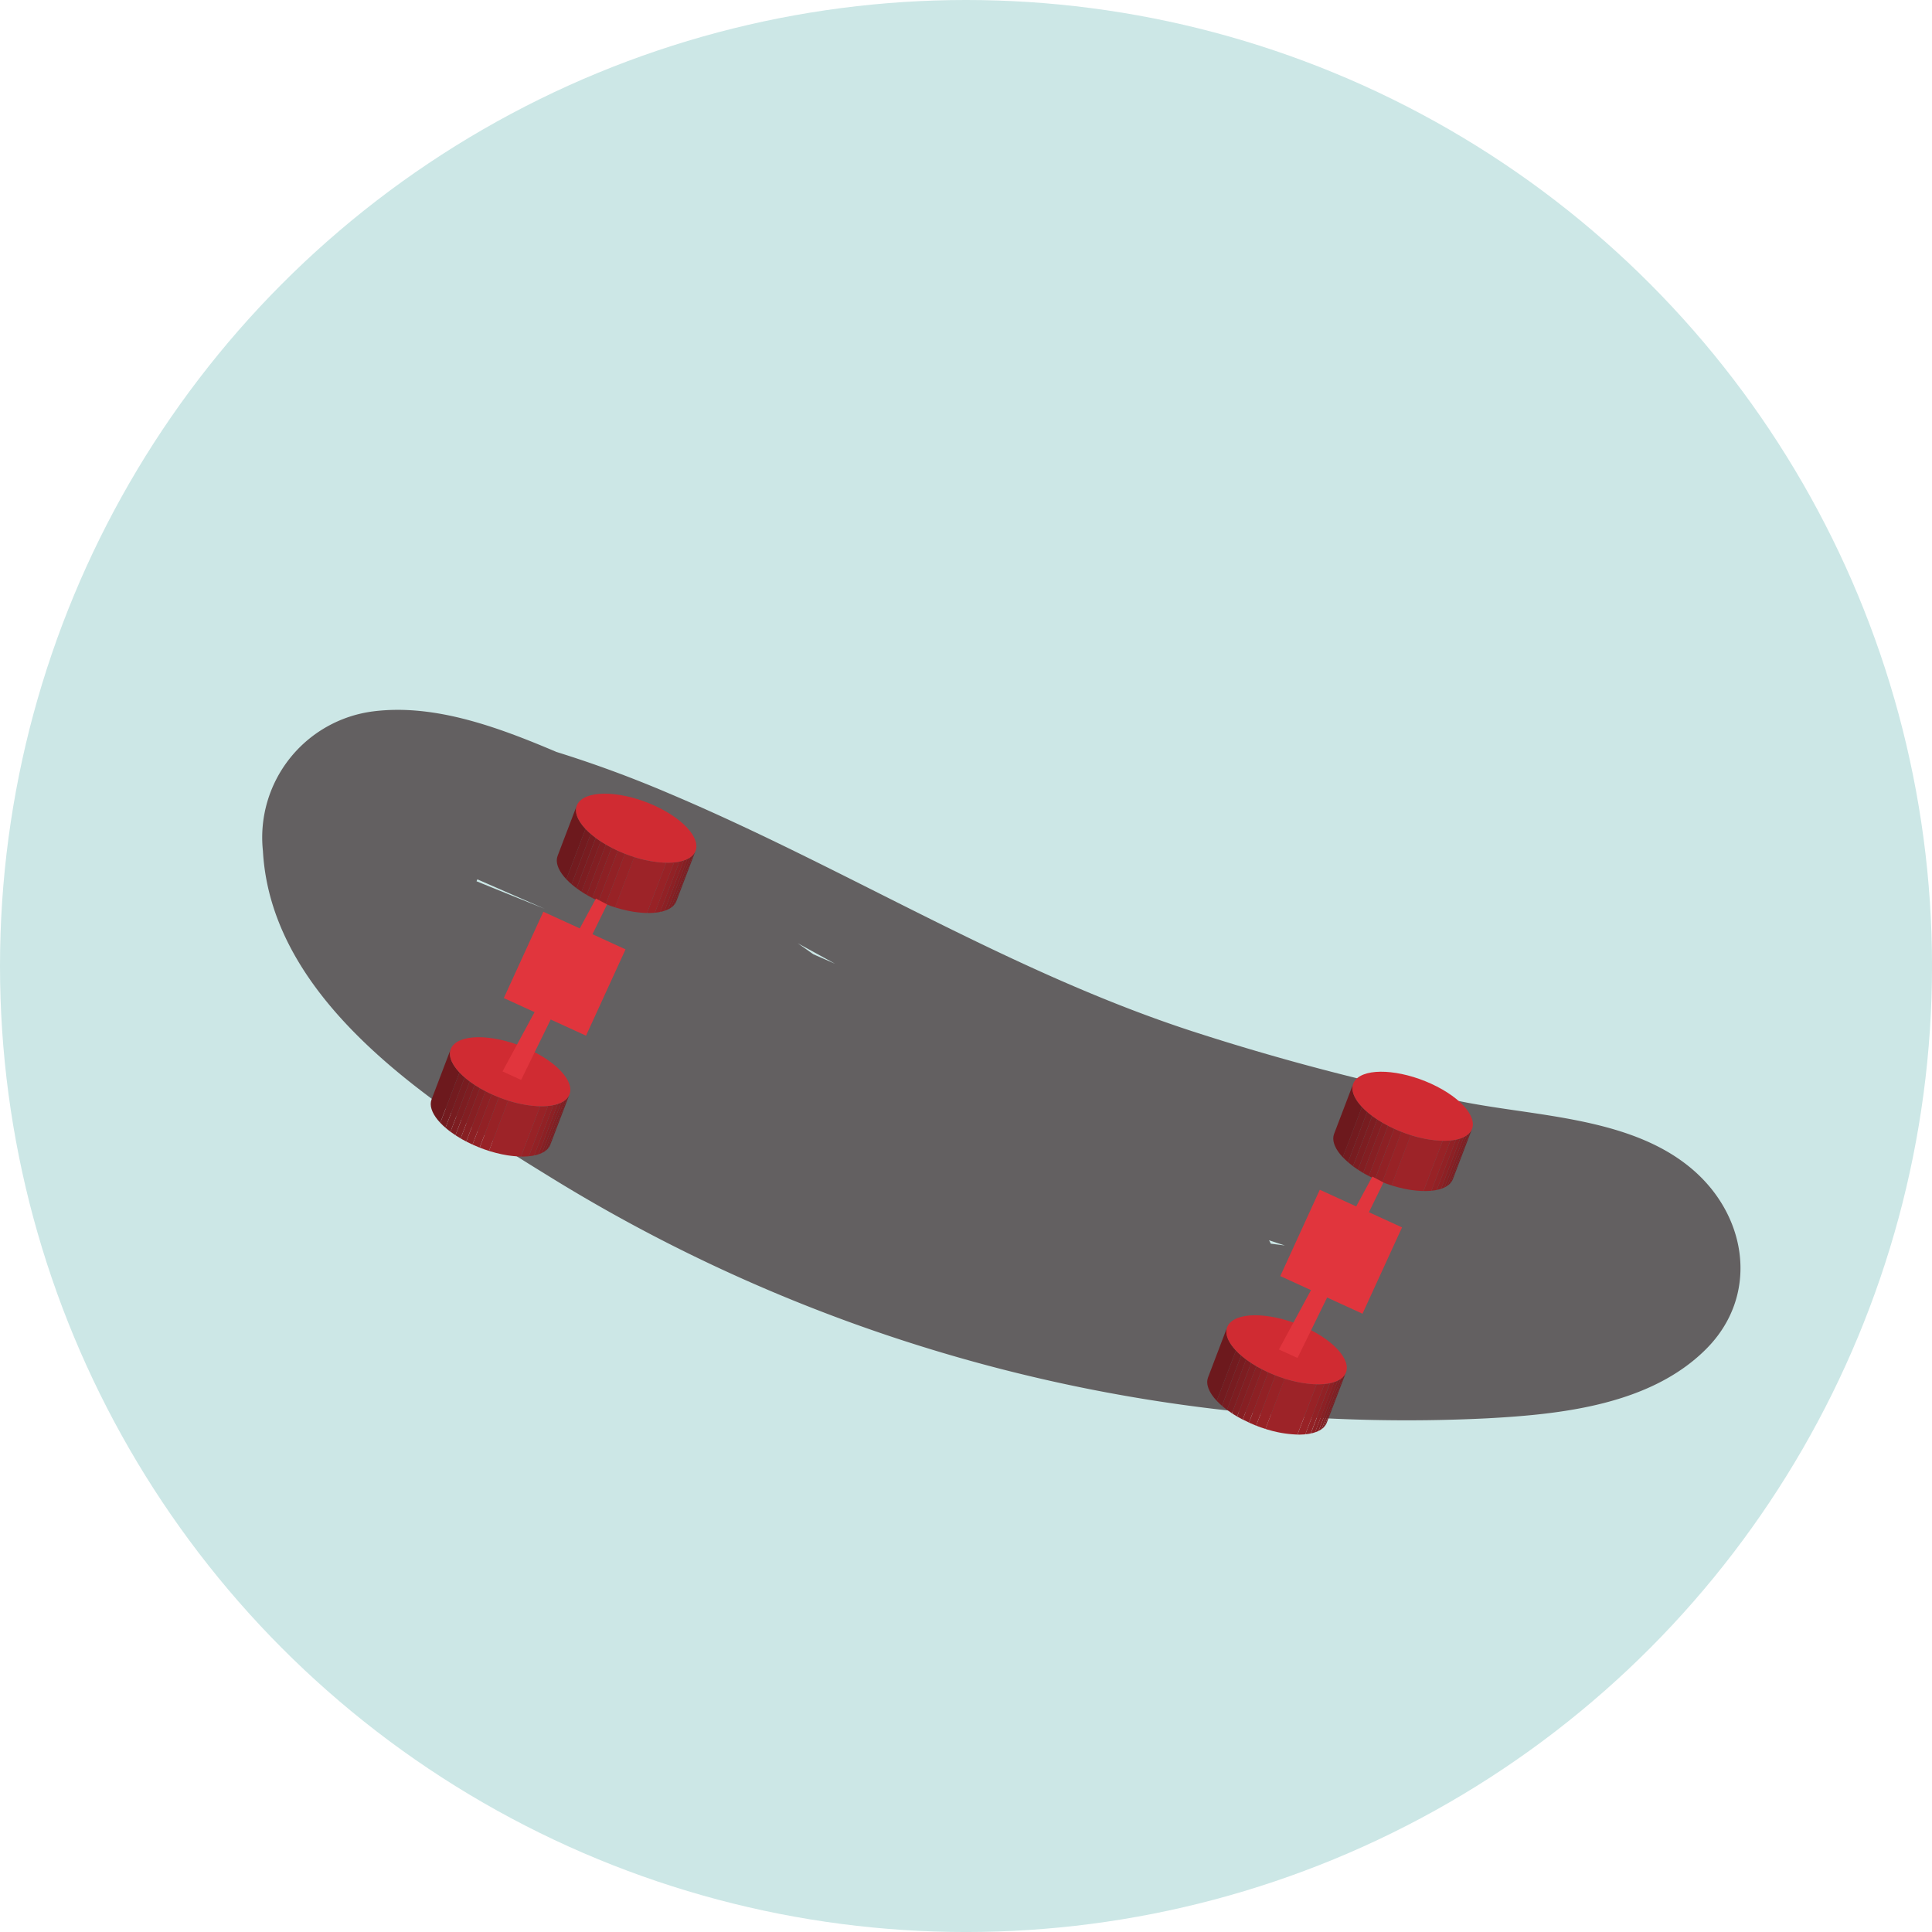 <svg xmlns="http://www.w3.org/2000/svg" xmlns:xlink="http://www.w3.org/1999/xlink" width="96.459" height="96.459" viewBox="0 0 96.459 96.459">
  <defs>
    <clipPath id="clip-path">
      <path id="Path_109" data-name="Path 109" d="M603.812,385.766l-.957,2.513a.685.685,0,0,1-.213.286c-.667.544-2.439.352-3.96-.429-1.286-.661-1.98-1.532-1.759-2.114l.958-2.513c-.222.582.472,1.454,1.759,2.115,1.52.781,3.292.972,3.959.428A.685.685,0,0,0,603.812,385.766Z" fill="none"/>
    </clipPath>
    <clipPath id="clip-path-2">
      <path id="Path_129" data-name="Path 129" d="M597.519,397.926l-.958,2.512a.676.676,0,0,1-.213.286c-.667.544-2.439.353-3.959-.428-1.287-.661-1.981-1.533-1.759-2.115l.957-2.513c-.222.583.472,1.454,1.759,2.115,1.52.781,3.292.972,3.959.428A.684.684,0,0,0,597.519,397.926Z" fill="none"/>
    </clipPath>
    <clipPath id="clip-path-3">
      <path id="Path_150" data-name="Path 150" d="M642.579,399.648l-.957,2.513a.689.689,0,0,1-.213.285c-.667.544-2.439.353-3.96-.428-1.286-.661-1.98-1.532-1.759-2.115l.958-2.512c-.222.582.472,1.453,1.759,2.114,1.52.781,3.292.973,3.959.428A.682.682,0,0,0,642.579,399.648Z" fill="none"/>
    </clipPath>
    <clipPath id="clip-path-4">
      <path id="Path_170" data-name="Path 170" d="M636.286,411.807l-.958,2.513a.676.676,0,0,1-.213.286c-.667.544-2.439.353-3.959-.428-1.287-.661-1.981-1.533-1.759-2.115l.957-2.513c-.222.582.472,1.454,1.759,2.115,1.52.781,3.292.972,3.959.428A.688.688,0,0,0,636.286,411.807Z" fill="none"/>
    </clipPath>
  </defs>
  <g id="skateboard" transform="translate(-28 -474.608)">
    <circle id="Ellipse_7" data-name="Ellipse 7" cx="48.23" cy="48.23" r="48.23" transform="translate(28 474.608)" fill="#cce7e6"/>
    <g id="Group_58" data-name="Group 58" transform="translate(-541.084 131.319)">
      <path id="Path_90" data-name="Path 90" d="M653.667,401.746c-3.057-2.693-7.855-2.7-11.647-3.466a119,119,0,0,1-13.4-3.5c-9.176-2.99-17.281-8.14-26.127-11.875a58.556,58.556,0,0,0-5.628-2.074c-2.893-1.229-6.062-2.41-9.129-2.028a6.347,6.347,0,0,0-5.525,6.973c.427,7.642,8.684,12.8,14.5,16.377a81.362,81.362,0,0,0,46.6,11.95c3.726-.2,8.173-.673,10.955-3.461C656.889,408.018,656.357,404.115,653.667,401.746ZM610.78,391.408l-1.088-.475c-.259-.183-.517-.368-.778-.549Q609.847,390.894,610.78,391.408Zm-17.863-4.216,3.359,1.469q-1.7-.681-3.4-1.373Zm39.615,18.19a1.522,1.522,0,0,0-.091-.169c.265.085.528.174.793.258C633,405.444,632.766,405.412,632.532,405.382Z" fill="#636061"/>
      <g id="Group_44" data-name="Group 44">
        <g id="Group_37" data-name="Group 37">
          <g id="Group_36" data-name="Group 36" style="isolation: isolate">
            <g id="Group_34" data-name="Group 34" style="isolation: isolate">
              <g id="Group_33" data-name="Group 33" clip-path="url(#clip-path)">
                <g id="Group_32" data-name="Group 32" style="isolation: isolate">
                  <path id="Path_91" data-name="Path 91" d="M603.812,385.766l-.957,2.513a.705.705,0,0,1-.034.074l.957-2.513a.705.705,0,0,0,.034-.074" fill="#731b1f"/>
                  <path id="Path_92" data-name="Path 92" d="M603.778,385.84l-.957,2.513a.685.685,0,0,1-.1.138l.958-2.513a.653.653,0,0,0,.1-.138" fill="#781c20"/>
                  <path id="Path_93" data-name="Path 93" d="M603.678,385.978l-.958,2.513a.927.927,0,0,1-.078.074l-.048.036.957-2.513.048-.036a.925.925,0,0,0,.079-.074" fill="#7d1d21"/>
                  <path id="Path_94" data-name="Path 94" d="M603.551,386.088l-.957,2.513a1.113,1.113,0,0,1-.151.089l.957-2.513a1.021,1.021,0,0,0,.151-.089" fill="#821e22"/>
                  <path id="Path_95" data-name="Path 95" d="M603.4,386.177l-.957,2.513a1.483,1.483,0,0,1-.177.072l.957-2.513a1.423,1.423,0,0,0,.177-.072" fill="#871f23"/>
                  <path id="Path_96" data-name="Path 96" d="M603.223,386.249l-.957,2.513a1.7,1.7,0,0,1-.216.057l.958-2.512a1.929,1.929,0,0,0,.215-.058" fill="#8d2024"/>
                  <path id="Path_97" data-name="Path 97" d="M603.008,386.307l-.958,2.512a2.41,2.41,0,0,1-.269.04l.957-2.512a2.641,2.641,0,0,0,.27-.04" fill="#922125"/>
                  <path id="Path_98" data-name="Path 98" d="M602.738,386.347l-.957,2.512a3.54,3.54,0,0,1-.392.015l.958-2.513a3.512,3.512,0,0,0,.391-.014" fill="#982226"/>
                  <path id="Path_99" data-name="Path 99" d="M602.347,386.361l-.958,2.513a5.812,5.812,0,0,1-1.6-.282l.957-2.513a5.812,5.812,0,0,0,1.6.282" fill="#9d2328"/>
                  <path id="Path_100" data-name="Path 100" d="M600.749,386.079l-.957,2.513q-.234-.074-.467-.165l.957-2.513q.234.092.467.165" fill="#982226"/>
                  <path id="Path_101" data-name="Path 101" d="M600.282,385.914l-.957,2.513c-.119-.047-.238-.1-.356-.152l.957-2.513c.118.054.237.105.356.152" fill="#922125"/>
                  <path id="Path_102" data-name="Path 102" d="M599.926,385.762l-.957,2.513c-.1-.044-.192-.09-.287-.139l-.025-.013.957-2.513.026.014c.094.048.19.094.286.138" fill="#8d2024"/>
                  <path id="Path_103" data-name="Path 103" d="M599.614,385.61l-.957,2.513c-.1-.05-.191-.1-.281-.154l.957-2.513c.09.052.184.1.281.154" fill="#871f23"/>
                  <path id="Path_104" data-name="Path 104" d="M599.333,385.456l-.957,2.513c-.091-.053-.177-.107-.26-.161l.957-2.513c.083.054.17.108.26.161" fill="#821e22"/>
                  <path id="Path_105" data-name="Path 105" d="M599.073,385.3l-.957,2.513c-.087-.057-.17-.115-.248-.173l.957-2.513c.079.058.161.116.248.173" fill="#7d1d21"/>
                  <path id="Path_106" data-name="Path 106" d="M598.825,385.122l-.957,2.513c-.088-.066-.171-.132-.249-.2l.957-2.513c.078.067.161.133.249.2" fill="#781c20"/>
                  <path id="Path_107" data-name="Path 107" d="M598.576,384.923l-.957,2.513c-.1-.082-.182-.166-.26-.248l.957-2.513a3.46,3.46,0,0,0,.26.248" fill="#731b1f"/>
                  <path id="Path_108" data-name="Path 108" d="M598.316,384.675l-.957,2.513c-.4-.421-.56-.839-.436-1.166l.958-2.513c-.125.327.039.745.435,1.166" fill="#6d191d"/>
                </g>
              </g>
            </g>
            <g id="Group_35" data-name="Group 35">
              <path id="Path_110" data-name="Path 110" d="M602.055,383.653c1.52.781,2.211,1.854,1.544,2.4s-2.439.353-3.959-.428-2.213-1.856-1.547-2.4S600.534,382.872,602.055,383.653Z" fill="#d02b32"/>
            </g>
          </g>
        </g>
        <g id="Group_43" data-name="Group 43">
          <g id="Group_42" data-name="Group 42" style="isolation: isolate">
            <g id="Group_40" data-name="Group 40" style="isolation: isolate">
              <g id="Group_39" data-name="Group 39" clip-path="url(#clip-path-2)">
                <g id="Group_38" data-name="Group 38" style="isolation: isolate">
                  <path id="Path_111" data-name="Path 111" d="M597.519,397.926l-.958,2.512a.407.407,0,0,1-.034.074l.958-2.512a.705.705,0,0,0,.034-.074" fill="#731b1f"/>
                  <path id="Path_112" data-name="Path 112" d="M597.485,398l-.958,2.512a.649.649,0,0,1-.1.139l.957-2.513a.714.714,0,0,0,.1-.138" fill="#781c20"/>
                  <path id="Path_113" data-name="Path 113" d="M597.384,398.138l-.957,2.513a.8.8,0,0,1-.079.073.6.6,0,0,1-.048.037l.957-2.513c.017-.012.033-.024.048-.037a.8.8,0,0,0,.079-.073" fill="#7d1d21"/>
                  <path id="Path_114" data-name="Path 114" d="M597.257,398.248l-.957,2.513a1.152,1.152,0,0,1-.151.089l.958-2.513a1.211,1.211,0,0,0,.15-.089" fill="#821e22"/>
                  <path id="Path_115" data-name="Path 115" d="M597.107,398.337l-.958,2.513a1.419,1.419,0,0,1-.177.072l.957-2.513a1.5,1.5,0,0,0,.178-.072" fill="#871f23"/>
                  <path id="Path_116" data-name="Path 116" d="M596.929,398.409l-.957,2.513a2.029,2.029,0,0,1-.215.057l.957-2.513a2.034,2.034,0,0,0,.215-.057" fill="#8d2024"/>
                  <path id="Path_117" data-name="Path 117" d="M596.714,398.466l-.957,2.513a2.413,2.413,0,0,1-.269.04l.957-2.513a2.41,2.41,0,0,0,.269-.04" fill="#922125"/>
                  <path id="Path_118" data-name="Path 118" d="M596.445,398.506l-.957,2.513a3.316,3.316,0,0,1-.392.014l.957-2.513a3.317,3.317,0,0,0,.392-.014" fill="#982226"/>
                  <path id="Path_119" data-name="Path 119" d="M596.053,398.52l-.957,2.513a5.781,5.781,0,0,1-1.6-.282l.958-2.513a5.733,5.733,0,0,0,1.6.282" fill="#9d2328"/>
                  <path id="Path_120" data-name="Path 120" d="M594.456,398.238l-.958,2.513c-.155-.049-.311-.1-.466-.165l.957-2.513c.155.061.311.117.467.165" fill="#982226"/>
                  <path id="Path_121" data-name="Path 121" d="M593.989,398.073l-.957,2.513c-.12-.047-.239-.1-.357-.151l.957-2.513c.118.054.237.1.357.151" fill="#922125"/>
                  <path id="Path_122" data-name="Path 122" d="M593.632,397.922l-.957,2.513c-.1-.044-.191-.09-.286-.139l-.026-.013.957-2.513.026.013c.095.049.19.1.286.139" fill="#8d2024"/>
                  <path id="Path_123" data-name="Path 123" d="M593.32,397.77l-.957,2.513c-.1-.051-.191-.1-.281-.155l.958-2.513c.09.053.183.1.28.155" fill="#871f23"/>
                  <path id="Path_124" data-name="Path 124" d="M593.04,397.615l-.958,2.513c-.09-.053-.177-.106-.259-.161l.957-2.512c.083.054.169.108.26.16" fill="#821e22"/>
                  <path id="Path_125" data-name="Path 125" d="M592.78,397.455l-.957,2.512c-.087-.057-.17-.114-.248-.173l.957-2.512c.078.058.161.116.248.173" fill="#7d1d21"/>
                  <path id="Path_126" data-name="Path 126" d="M592.532,397.282l-.957,2.512c-.089-.065-.172-.132-.249-.2l.957-2.512c.077.066.16.133.249.2" fill="#781c20"/>
                  <path id="Path_127" data-name="Path 127" d="M592.283,397.083l-.957,2.512a3.29,3.29,0,0,1-.261-.248l.958-2.513c.078.083.165.166.26.249" fill="#731b1f"/>
                  <path id="Path_128" data-name="Path 128" d="M592.023,396.834l-.958,2.513c-.4-.421-.559-.839-.435-1.166l.957-2.513c-.124.327.04.745.436,1.166" fill="#6d191d"/>
                </g>
              </g>
            </g>
            <g id="Group_41" data-name="Group 41">
              <path id="Path_130" data-name="Path 130" d="M595.761,395.812c1.521.781,2.211,1.855,1.544,2.4s-2.439.353-3.959-.428-2.213-1.856-1.546-2.4S594.241,395.031,595.761,395.812Z" fill="#d02b32"/>
            </g>
          </g>
        </g>
        <path id="Path_131" data-name="Path 131" d="M598.837,388.15l-4.664,8.633.929.423,4.291-8.761" fill="#e1353d"/>
      </g>
      <rect id="Rectangle_39" data-name="Rectangle 39" width="4.514" height="4.74" transform="translate(596.211 388.809) rotate(24.596)" fill="#e1353d"/>
      <g id="Group_57" data-name="Group 57">
        <g id="Group_50" data-name="Group 50">
          <g id="Group_49" data-name="Group 49" style="isolation: isolate">
            <g id="Group_47" data-name="Group 47" style="isolation: isolate">
              <g id="Group_46" data-name="Group 46" clip-path="url(#clip-path-3)">
                <g id="Group_45" data-name="Group 45" style="isolation: isolate">
                  <path id="Path_132" data-name="Path 132" d="M642.579,399.648l-.957,2.513a.813.813,0,0,1-.034.074l.957-2.513a.7.7,0,0,0,.034-.074" fill="#731b1f"/>
                  <path id="Path_133" data-name="Path 133" d="M642.545,399.722l-.957,2.513a.716.716,0,0,1-.1.138l.958-2.513a.71.71,0,0,0,.1-.138" fill="#781c20"/>
                  <path id="Path_134" data-name="Path 134" d="M642.445,399.86l-.958,2.513a.779.779,0,0,1-.078.073l-.048.037.957-2.513.048-.037a.925.925,0,0,0,.079-.073" fill="#7d1d21"/>
                  <path id="Path_135" data-name="Path 135" d="M642.318,399.97l-.957,2.513a1.225,1.225,0,0,1-.151.089l.957-2.513a1.11,1.11,0,0,0,.151-.089" fill="#821e22"/>
                  <path id="Path_136" data-name="Path 136" d="M642.167,400.059l-.957,2.513a1.492,1.492,0,0,1-.177.072l.957-2.513a1.424,1.424,0,0,0,.177-.072" fill="#871f23"/>
                  <path id="Path_137" data-name="Path 137" d="M641.99,400.131l-.957,2.513a2.127,2.127,0,0,1-.216.057l.958-2.513a1.735,1.735,0,0,0,.215-.057" fill="#8d2024"/>
                  <path id="Path_138" data-name="Path 138" d="M641.775,400.188l-.958,2.513a2.411,2.411,0,0,1-.269.04l.957-2.513a2.4,2.4,0,0,0,.27-.04" fill="#922125"/>
                  <path id="Path_139" data-name="Path 139" d="M641.505,400.228l-.957,2.513a3.322,3.322,0,0,1-.392.014l.958-2.512a3.519,3.519,0,0,0,.391-.015" fill="#982226"/>
                  <path id="Path_140" data-name="Path 140" d="M641.114,400.243l-.958,2.512a5.737,5.737,0,0,1-1.6-.282l.957-2.512a5.813,5.813,0,0,0,1.6.282" fill="#9d2328"/>
                  <path id="Path_141" data-name="Path 141" d="M639.516,399.961l-.957,2.512q-.234-.073-.467-.165l.957-2.513q.234.093.467.166" fill="#982226"/>
                  <path id="Path_142" data-name="Path 142" d="M639.049,399.8l-.957,2.513c-.119-.047-.238-.1-.356-.151l.957-2.513c.118.054.237.1.356.151" fill="#922125"/>
                  <path id="Path_143" data-name="Path 143" d="M638.693,399.644l-.957,2.513c-.1-.044-.192-.09-.287-.139l-.025-.013.957-2.513.026.013c.094.049.19.1.286.139" fill="#8d2024"/>
                  <path id="Path_144" data-name="Path 144" d="M638.381,399.492l-.957,2.513c-.1-.051-.191-.1-.281-.155l.957-2.513c.09.053.184.1.281.155" fill="#871f23"/>
                  <path id="Path_145" data-name="Path 145" d="M638.1,399.337l-.957,2.513c-.091-.052-.177-.106-.26-.161l.957-2.512c.083.054.17.108.26.16" fill="#821e22"/>
                  <path id="Path_146" data-name="Path 146" d="M637.84,399.177l-.957,2.512c-.087-.056-.17-.114-.248-.172l.957-2.513c.079.058.161.116.248.173" fill="#7d1d21"/>
                  <path id="Path_147" data-name="Path 147" d="M637.592,399l-.957,2.513c-.088-.066-.171-.133-.249-.2l.957-2.513c.078.067.161.133.249.2" fill="#781c20"/>
                  <path id="Path_148" data-name="Path 148" d="M637.343,398.8l-.957,2.513c-.095-.083-.182-.166-.26-.249l.957-2.513c.078.083.165.166.26.249" fill="#731b1f"/>
                  <path id="Path_149" data-name="Path 149" d="M637.083,398.556l-.957,2.513c-.4-.421-.56-.839-.436-1.166l.958-2.512c-.125.326.039.745.435,1.165" fill="#6d191d"/>
                </g>
              </g>
            </g>
            <g id="Group_48" data-name="Group 48">
              <path id="Path_151" data-name="Path 151" d="M640.822,397.535c1.52.78,2.211,1.854,1.544,2.4s-2.439.353-3.959-.428-2.213-1.855-1.547-2.4S639.3,396.754,640.822,397.535Z" fill="#d02b32"/>
            </g>
          </g>
        </g>
        <g id="Group_56" data-name="Group 56">
          <g id="Group_55" data-name="Group 55" style="isolation: isolate">
            <g id="Group_53" data-name="Group 53" style="isolation: isolate">
              <g id="Group_52" data-name="Group 52" clip-path="url(#clip-path-4)">
                <g id="Group_51" data-name="Group 51" style="isolation: isolate">
                  <path id="Path_152" data-name="Path 152" d="M636.286,411.807l-.958,2.513a.452.452,0,0,1-.034.074l.958-2.513a.708.708,0,0,0,.034-.074" fill="#731b1f"/>
                  <path id="Path_153" data-name="Path 153" d="M636.252,411.881l-.958,2.513a.621.621,0,0,1-.1.138l.957-2.513a.661.661,0,0,0,.1-.138" fill="#781c20"/>
                  <path id="Path_154" data-name="Path 154" d="M636.151,412.019l-.957,2.513a.8.8,0,0,1-.079.074l-.048.036.957-2.513a.59.59,0,0,0,.048-.036.8.8,0,0,0,.079-.074" fill="#7d1d21"/>
                  <path id="Path_155" data-name="Path 155" d="M636.024,412.129l-.957,2.513a.97.97,0,0,1-.151.089l.958-2.512a1.1,1.1,0,0,0,.15-.09" fill="#821e22"/>
                  <path id="Path_156" data-name="Path 156" d="M635.874,412.219l-.958,2.512a1.419,1.419,0,0,1-.177.072l.957-2.512a1.5,1.5,0,0,0,.178-.072" fill="#871f23"/>
                  <path id="Path_157" data-name="Path 157" d="M635.7,412.291l-.957,2.512a1.821,1.821,0,0,1-.215.058l.957-2.513a2.029,2.029,0,0,0,.215-.057" fill="#8d2024"/>
                  <path id="Path_158" data-name="Path 158" d="M635.481,412.348l-.957,2.513a2.669,2.669,0,0,1-.269.04l.957-2.513a2.67,2.67,0,0,0,.269-.04" fill="#922125"/>
                  <path id="Path_159" data-name="Path 159" d="M635.212,412.388l-.957,2.513a3.555,3.555,0,0,1-.392.014l.957-2.513a3.554,3.554,0,0,0,.392-.014" fill="#982226"/>
                  <path id="Path_160" data-name="Path 160" d="M634.82,412.4l-.957,2.513a5.819,5.819,0,0,1-1.6-.282l.958-2.513a5.768,5.768,0,0,0,1.6.282" fill="#9d2328"/>
                  <path id="Path_161" data-name="Path 161" d="M633.223,412.12l-.958,2.513c-.155-.049-.311-.1-.466-.165l.957-2.513q.233.092.467.165" fill="#982226"/>
                  <path id="Path_162" data-name="Path 162" d="M632.756,411.955l-.957,2.513c-.12-.047-.239-.1-.357-.152l.957-2.512c.118.054.237.1.357.151" fill="#922125"/>
                  <path id="Path_163" data-name="Path 163" d="M632.4,411.8l-.957,2.512c-.1-.044-.191-.09-.286-.138l-.026-.014.957-2.513.026.014c.1.048.19.1.286.139" fill="#8d2024"/>
                  <path id="Path_164" data-name="Path 164" d="M632.087,411.651l-.957,2.513c-.1-.05-.191-.1-.281-.154l.958-2.513c.09.052.183.1.28.154" fill="#871f23"/>
                  <path id="Path_165" data-name="Path 165" d="M631.807,411.5l-.958,2.513c-.09-.053-.177-.107-.259-.161l.957-2.513c.083.055.169.108.26.161" fill="#821e22"/>
                  <path id="Path_166" data-name="Path 166" d="M631.547,411.336l-.957,2.513c-.087-.057-.17-.115-.248-.173l.957-2.513c.078.059.161.116.248.173" fill="#7d1d21"/>
                  <path id="Path_167" data-name="Path 167" d="M631.3,411.163l-.957,2.513c-.089-.066-.172-.132-.249-.2l.957-2.513c.077.067.16.134.249.2" fill="#781c20"/>
                  <path id="Path_168" data-name="Path 168" d="M631.05,410.964l-.957,2.513a3.291,3.291,0,0,1-.261-.248l.958-2.513a3.46,3.46,0,0,0,.26.248" fill="#731b1f"/>
                  <path id="Path_169" data-name="Path 169" d="M630.79,410.716l-.958,2.513c-.395-.421-.559-.839-.435-1.166l.957-2.513c-.124.327.04.745.436,1.166" fill="#6d191d"/>
                </g>
              </g>
            </g>
            <g id="Group_54" data-name="Group 54">
              <path id="Path_171" data-name="Path 171" d="M634.528,409.694c1.521.781,2.211,1.855,1.544,2.4s-2.439.353-3.959-.428-2.213-1.856-1.546-2.4S633.008,408.913,634.528,409.694Z" fill="#d02b32"/>
            </g>
          </g>
        </g>
        <path id="Path_172" data-name="Path 172" d="M637.6,402.032l-4.664,8.633.929.423,4.291-8.761" fill="#e1353d"/>
      </g>
      <rect id="Rectangle_40" data-name="Rectangle 40" width="4.514" height="4.74" transform="translate(634.978 402.69) rotate(24.596)" fill="#e1353d"/>
    </g>
  </g>
</svg>
